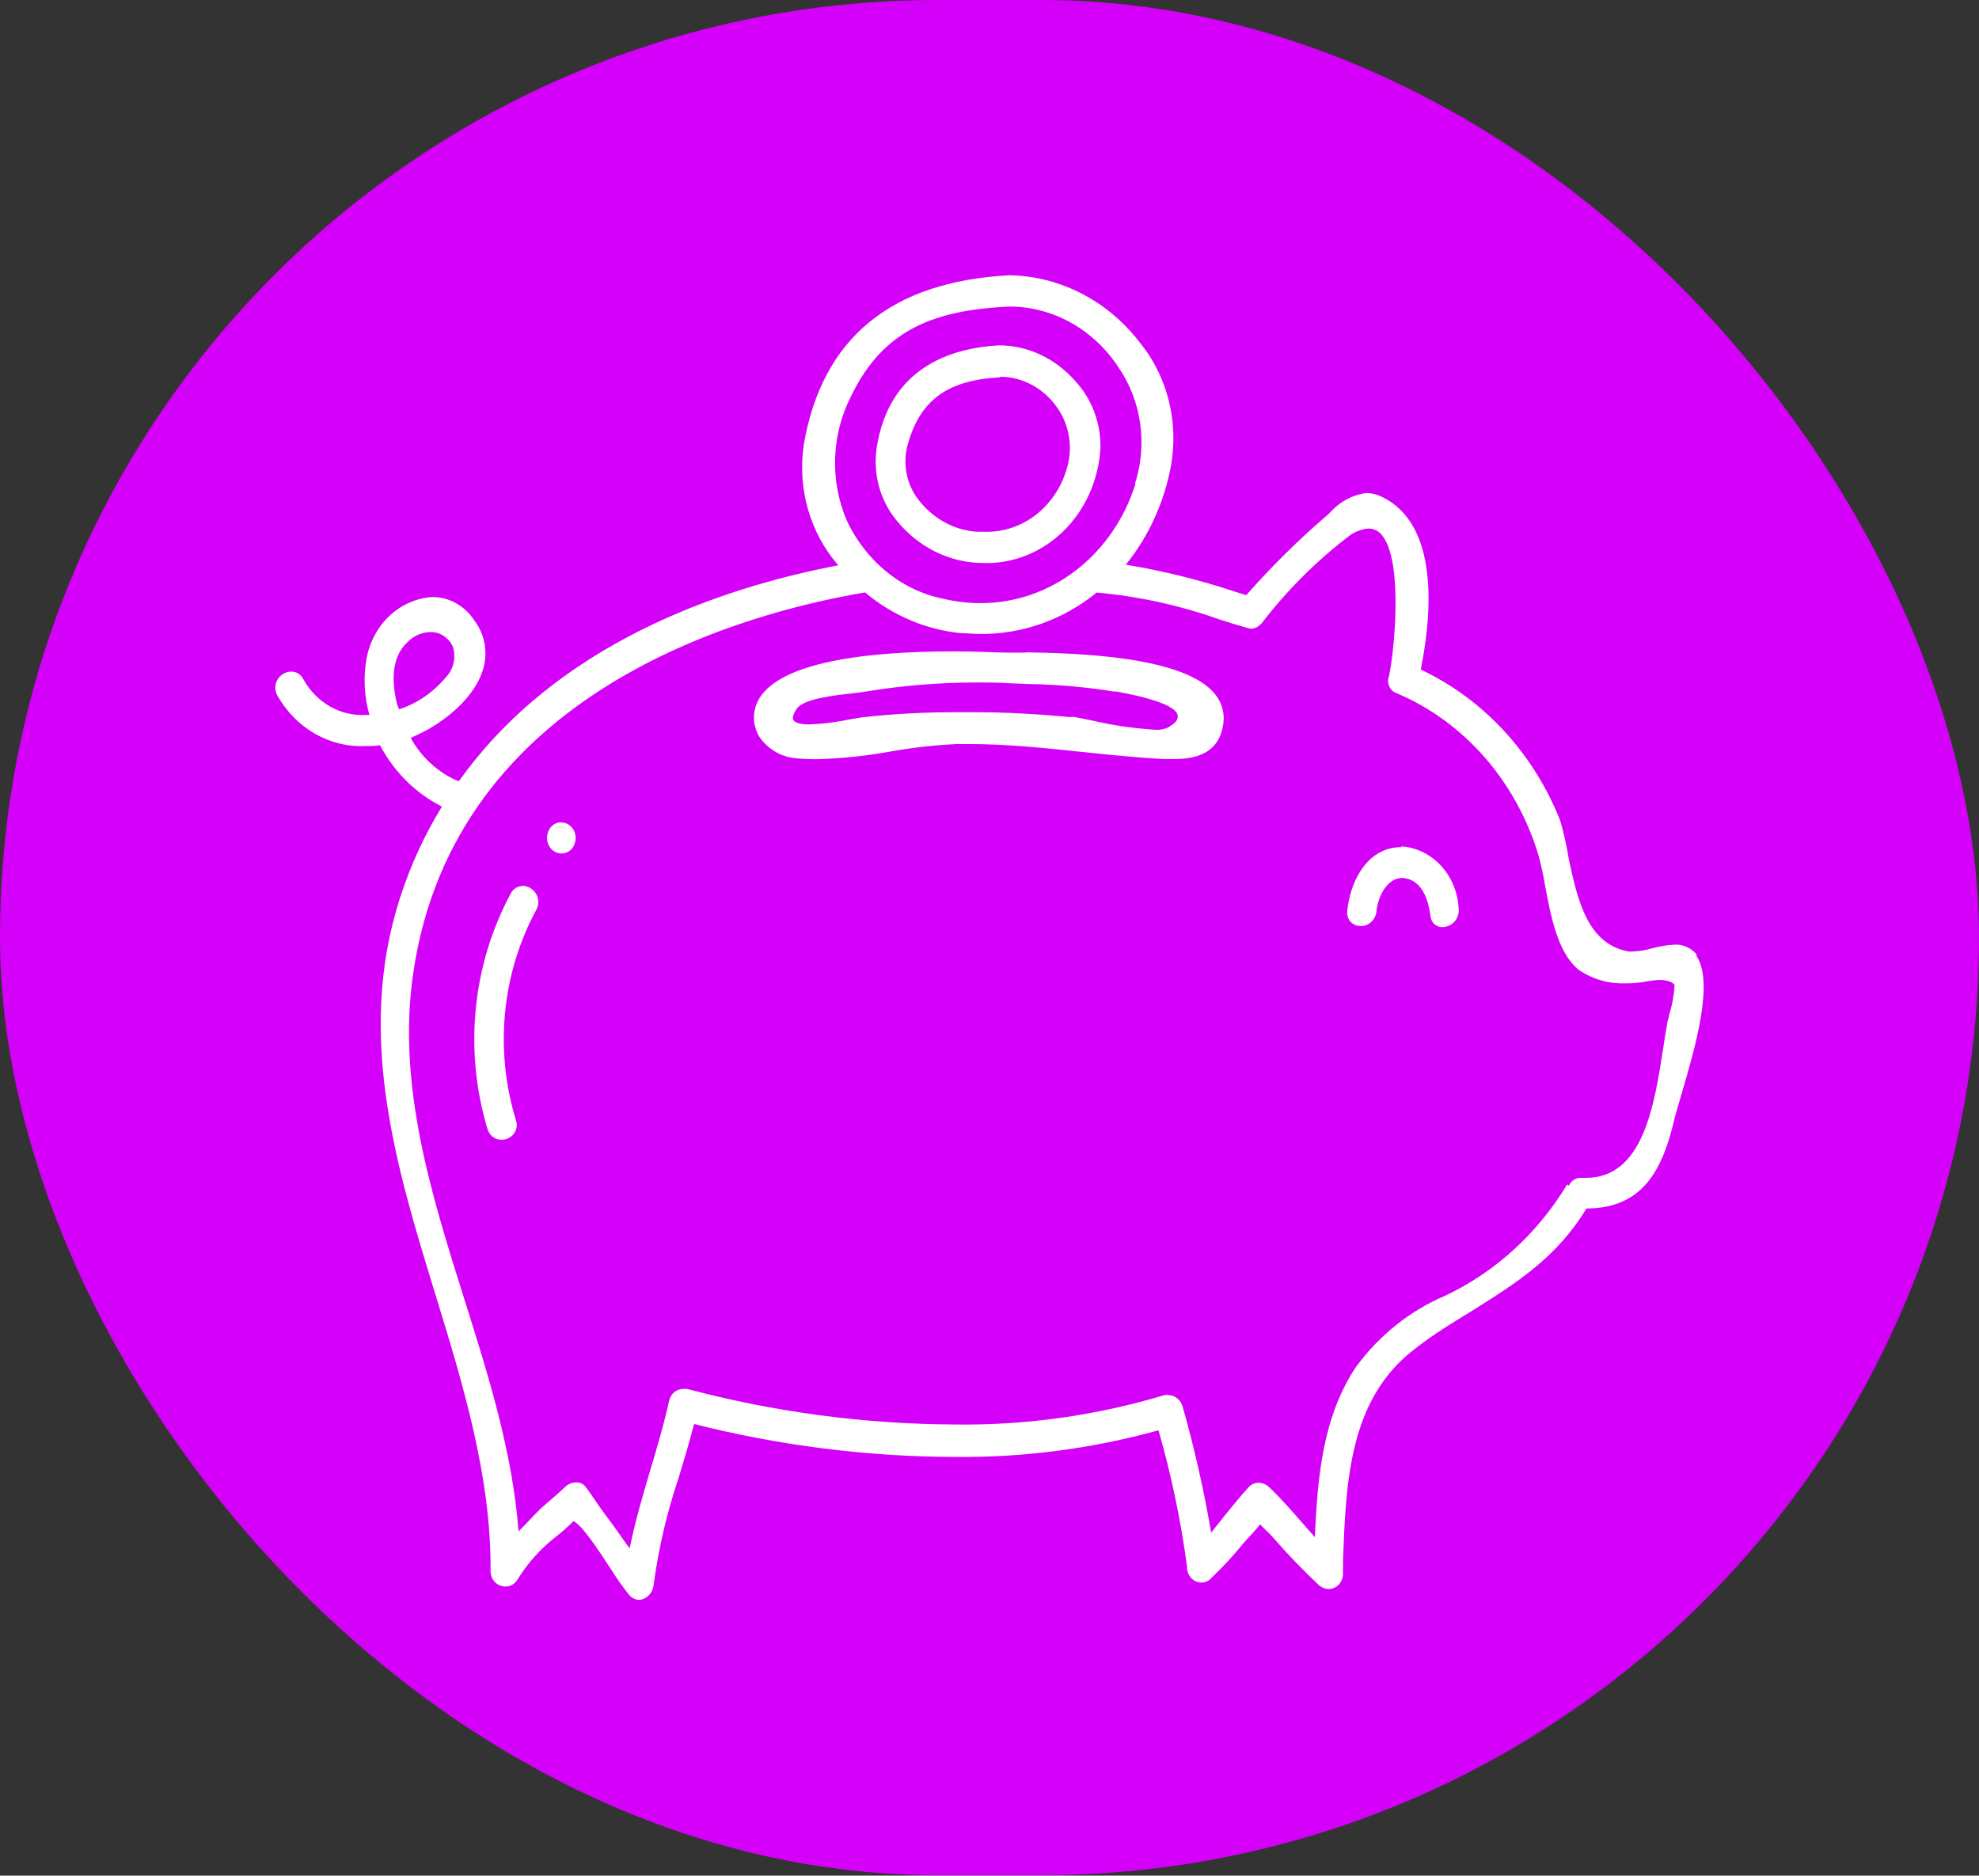 <svg width="115" height="109" viewBox="0 0 115 109" fill="none" xmlns="http://www.w3.org/2000/svg">
<rect x="0" y="0" width="115" height="109" fill="#333333" stroke="none"/>
<rect width="115" height="108.973" rx="54.487" fill="#D500F9"/>
<path d="M98.639 55.524C98.477 55.313 98.27 55.147 98.037 55.039C97.803 54.93 97.549 54.883 97.295 54.901C96.867 54.921 96.442 54.99 96.027 55.105C95.658 55.211 95.28 55.274 94.899 55.292C94.811 55.301 94.722 55.301 94.634 55.292C92.229 54.865 91.665 52.248 91.168 49.951C91.046 49.183 90.878 48.425 90.662 47.681C89.102 43.757 86.204 40.62 82.561 38.913C83.191 35.78 83.689 30.43 80.239 28.845C79.978 28.721 79.696 28.655 79.41 28.649C78.585 28.755 77.821 29.171 77.254 29.824L77.072 29.985C75.424 31.402 73.87 32.939 72.42 34.587L71.815 34.4C69.724 33.702 67.587 33.172 65.422 32.815C66.763 31.158 67.673 29.15 68.059 26.994C68.271 25.747 68.219 24.466 67.908 23.244C67.597 22.022 67.033 20.891 66.259 19.935C65.35 18.744 64.213 17.776 62.926 17.098C61.639 16.419 60.23 16.044 58.797 16H58.623C51.774 16.365 47.785 19.659 46.716 25.792C46.52 27.054 46.598 28.348 46.945 29.573C47.291 30.797 47.897 31.919 48.714 32.851C41.741 34.186 32.338 37.444 26.683 45.376H26.584C25.448 44.886 24.492 44.011 23.864 42.883L24.245 42.705C25.854 41.975 27.678 40.471 28.109 38.762C28.226 38.304 28.24 37.823 28.149 37.359C28.058 36.894 27.866 36.46 27.587 36.091C27.317 35.665 26.955 35.316 26.532 35.072C26.109 34.829 25.637 34.699 25.157 34.694C24.238 34.743 23.359 35.12 22.661 35.765C21.963 36.409 21.485 37.285 21.302 38.254C21.106 39.35 21.163 40.481 21.468 41.548H21.26C20.536 41.59 19.815 41.419 19.175 41.054C18.535 40.688 18 40.142 17.628 39.474C17.562 39.34 17.463 39.227 17.342 39.149C17.221 39.07 17.082 39.029 16.94 39.029C16.774 39.025 16.61 39.068 16.465 39.154C16.319 39.24 16.197 39.366 16.111 39.518C16.038 39.654 16 39.807 16 39.964C16 40.12 16.038 40.273 16.111 40.409C16.642 41.35 17.4 42.121 18.305 42.64C19.209 43.158 20.227 43.405 21.252 43.355C21.526 43.355 21.799 43.355 22.081 43.31C22.909 44.868 24.166 46.112 25.68 46.871C24.659 48.534 23.837 50.329 23.234 52.212C20.68 60.17 23.026 67.817 25.298 75.214C26.899 80.431 28.549 85.807 28.507 91.3C28.506 91.532 28.589 91.756 28.739 91.923C28.909 92.098 29.134 92.197 29.369 92.199C29.515 92.2 29.658 92.161 29.785 92.084C29.911 92.008 30.017 91.897 30.091 91.763C30.671 90.828 31.401 90.011 32.247 89.35C32.624 89.058 32.984 88.739 33.325 88.398C33.822 88.629 34.743 90.027 35.48 91.157C35.816 91.697 36.182 92.214 36.575 92.706C36.728 92.874 36.937 92.97 37.156 92.973C37.368 92.951 37.568 92.851 37.719 92.688C37.87 92.526 37.964 92.312 37.985 92.083C38.273 89.958 38.762 87.871 39.444 85.852C39.759 84.819 40.066 83.787 40.331 82.754C45.272 84.002 50.33 84.644 55.406 84.668C59.423 84.715 63.429 84.194 67.321 83.119C68.063 85.707 68.618 88.353 68.979 91.033C68.971 91.217 69.016 91.4 69.108 91.556C69.201 91.712 69.336 91.833 69.496 91.902C69.655 91.972 69.831 91.986 69.998 91.944C70.166 91.901 70.317 91.803 70.43 91.665C71.094 91.028 71.719 90.347 72.304 89.626L72.511 89.395C72.719 89.181 73.001 88.87 73.224 88.585L73.631 88.994C73.749 89.098 73.86 89.211 73.962 89.332C74.805 90.303 75.694 91.227 76.624 92.101C76.788 92.252 76.996 92.337 77.213 92.341C77.433 92.341 77.644 92.248 77.799 92.081C77.955 91.914 78.042 91.687 78.042 91.451V90.686C78.216 86.074 78.407 81.312 82.188 78.41C83.316 77.52 84.451 76.843 85.554 76.167C88.042 74.6 90.43 73.131 92.188 70.229C95.604 70.229 96.657 67.746 97.295 65.058C97.378 64.71 97.528 64.212 97.702 63.624C98.481 60.954 99.667 56.992 98.531 55.479L98.639 55.524ZM91.068 68.832C89.346 71.682 86.885 73.929 83.987 75.294C81.951 76.158 80.164 77.582 78.805 79.425C76.898 82.273 76.558 85.727 76.409 89.332L75.728 88.558C75.098 87.837 74.452 87.089 73.747 86.422C73.577 86.261 73.36 86.17 73.133 86.163C72.915 86.167 72.706 86.263 72.553 86.43C72.08 86.947 71.649 87.49 71.21 88.024C70.928 88.371 70.654 88.727 70.38 89.065C69.958 86.591 69.405 84.145 68.722 81.739C68.668 81.548 68.558 81.38 68.409 81.26C68.26 81.14 68.079 81.074 67.893 81.072C67.819 81.059 67.743 81.059 67.669 81.072C63.687 82.269 59.565 82.844 55.43 82.781C50.207 82.754 45.005 82.061 39.933 80.716C39.862 80.707 39.789 80.707 39.718 80.716C39.529 80.709 39.345 80.772 39.194 80.893C39.043 81.014 38.935 81.187 38.888 81.383C38.59 82.745 38.184 84.107 37.794 85.416C37.355 86.902 36.898 88.433 36.592 89.982C36.144 89.395 35.763 88.79 35.306 88.202C34.85 87.614 34.477 87.009 34.046 86.422C33.978 86.332 33.892 86.261 33.794 86.213C33.696 86.166 33.59 86.142 33.482 86.146C33.248 86.147 33.021 86.238 32.844 86.404C32.438 86.796 32.015 87.151 31.592 87.516C31.169 87.882 30.638 88.496 30.132 88.994C29.784 84.365 28.35 79.834 26.965 75.446C25.041 69.339 23.051 62.983 24.021 56.494C26.434 40.195 43.092 35.646 50.265 34.427C51.873 35.772 53.806 36.594 55.837 36.794C56.193 36.794 56.541 36.839 56.89 36.839C59.356 36.879 61.764 36.033 63.73 34.435C66.162 34.652 68.562 35.178 70.878 36.002C71.392 36.171 71.923 36.332 72.487 36.492C72.558 36.519 72.634 36.534 72.71 36.536C72.874 36.532 73.032 36.47 73.158 36.358L73.299 36.242C74.785 34.303 76.506 32.584 78.415 31.133C78.746 30.888 79.133 30.744 79.534 30.715C79.697 30.716 79.857 30.759 80.001 30.839C80.145 30.919 80.269 31.035 80.364 31.177C81.533 32.78 81.027 37.836 80.712 39.305C80.679 39.396 80.663 39.494 80.666 39.593C80.668 39.691 80.689 39.788 80.727 39.877C80.765 39.967 80.819 40.047 80.886 40.114C80.953 40.181 81.032 40.233 81.118 40.266C83.068 41.084 84.824 42.357 86.258 43.993C87.692 45.63 88.769 47.589 89.41 49.729C89.568 50.314 89.695 50.908 89.791 51.509C90.131 53.289 90.513 55.337 91.715 56.343C92.522 56.9 93.468 57.179 94.426 57.144H94.708C94.941 57.138 95.174 57.117 95.405 57.081C95.728 57.018 96.055 56.973 96.383 56.948C96.864 56.948 97.171 57.046 97.312 57.242C97.278 57.827 97.173 58.405 96.997 58.96C96.997 59.12 96.922 59.245 96.914 59.298C96.823 59.77 96.74 60.304 96.657 60.865C96.135 64.239 95.488 68.449 92.163 68.449H91.856C91.713 68.446 91.572 68.487 91.45 68.567C91.328 68.648 91.23 68.764 91.168 68.903L91.068 68.832ZM65.986 28.106C65.355 30.133 64.145 31.894 62.529 33.141C60.912 34.387 58.971 35.055 56.981 35.05C56.27 35.05 55.562 34.969 54.867 34.809C53.658 34.57 52.517 34.034 51.535 33.241C50.552 32.449 49.754 31.422 49.203 30.243C48.718 29.107 48.487 27.865 48.529 26.616C48.571 25.367 48.884 24.146 49.444 23.05C51.367 19.009 54.485 18.038 58.565 17.816H58.722C59.96 17.827 61.177 18.156 62.272 18.776C63.367 19.395 64.308 20.287 65.016 21.377C65.668 22.335 66.094 23.448 66.257 24.622C66.42 25.796 66.316 26.994 65.953 28.115L65.986 28.106ZM23.632 37.364C23.993 36.97 24.484 36.743 25 36.732C25.27 36.723 25.536 36.797 25.768 36.945C26.001 37.094 26.188 37.31 26.31 37.569C26.411 37.874 26.428 38.205 26.358 38.52C26.289 38.836 26.137 39.124 25.92 39.349C25.183 40.234 24.234 40.884 23.176 41.227V41.174C23.137 41.094 23.104 41.01 23.076 40.925C22.67 39.296 22.885 38.085 23.632 37.364Z" fill="white"/>
<path d="M81.425 49.23C79.518 49.23 78.474 51.109 78.291 52.925C78.276 53.036 78.283 53.149 78.314 53.257C78.344 53.365 78.395 53.464 78.465 53.548C78.544 53.634 78.638 53.702 78.742 53.748C78.846 53.794 78.958 53.817 79.07 53.815C79.301 53.82 79.524 53.731 79.695 53.566C79.866 53.4 79.972 53.171 79.991 52.925C80.09 52.034 80.638 51.02 81.475 51.02C81.576 51.022 81.676 51.037 81.774 51.064C82.686 51.295 83.009 52.355 83.117 53.192C83.128 53.382 83.207 53.56 83.339 53.689C83.471 53.817 83.644 53.884 83.822 53.877C83.96 53.876 84.096 53.843 84.222 53.782C84.347 53.721 84.46 53.632 84.551 53.521C84.637 53.416 84.7 53.293 84.736 53.159C84.772 53.025 84.779 52.884 84.759 52.746C84.702 51.822 84.335 50.951 83.724 50.296C83.114 49.641 82.303 49.246 81.442 49.186" fill="white"/>
<path d="M58.084 20.068C55.215 20.219 51.642 21.386 50.937 26.068C50.834 26.813 50.885 27.572 51.085 28.294C51.286 29.015 51.631 29.68 52.098 30.243C52.717 31.009 53.48 31.627 54.338 32.053C55.195 32.48 56.127 32.706 57.073 32.718V32.718C58.798 32.789 60.481 32.135 61.765 30.895C63.049 29.655 63.831 27.926 63.946 26.077C63.965 25.346 63.843 24.619 63.59 23.941C63.336 23.262 62.955 22.647 62.471 22.133C61.905 21.487 61.224 20.97 60.467 20.615C59.71 20.26 58.894 20.074 58.068 20.068H58.084ZM58.151 21.893C58.799 21.9 59.437 22.071 60.013 22.391C60.589 22.711 61.087 23.171 61.467 23.736C61.814 24.241 62.041 24.829 62.129 25.449C62.217 26.069 62.164 26.703 61.973 27.296C61.647 28.378 61 29.315 60.132 29.966C59.264 30.617 58.222 30.945 57.164 30.901H56.749C56.054 30.851 55.377 30.639 54.765 30.279C54.154 29.919 53.623 29.421 53.209 28.819C52.918 28.375 52.727 27.865 52.652 27.329C52.577 26.793 52.62 26.245 52.778 25.73C53.507 23.228 55.091 22.089 58.093 21.929L58.151 21.893Z" fill="white"/>
<path d="M59.585 37.925C59.187 37.925 58.864 37.925 58.573 37.925C57.985 37.925 56.816 37.854 55.381 37.854C50.34 37.854 44.237 38.477 43.831 41.414C43.793 41.688 43.809 41.967 43.878 42.234C43.947 42.501 44.066 42.749 44.229 42.963C44.727 43.588 45.431 43.981 46.194 44.058C46.61 44.102 47.028 44.122 47.446 44.121C48.883 44.081 50.315 43.932 51.733 43.675C53.011 43.445 54.302 43.3 55.597 43.239H56.293C58.524 43.239 60.762 43.471 62.927 43.702C64.452 43.862 66.044 44.023 67.62 44.112H68.175C69.27 44.112 70.77 43.916 71.069 42.171C71.129 41.859 71.123 41.537 71.049 41.228C70.976 40.92 70.838 40.633 70.646 40.391C68.897 38.085 62.354 37.961 59.602 37.907L59.585 37.925ZM62.272 41.681C60.248 41.486 58.399 41.388 56.625 41.388H55.572C53.913 41.388 51.965 41.468 50.083 41.69L49.428 41.797C48.645 41.962 47.853 42.063 47.056 42.1C46.327 42.1 46.144 41.931 46.094 41.824C46.045 41.717 46.094 41.477 46.302 41.183C46.691 40.604 48.54 40.4 49.535 40.293L50.207 40.204C52.38 39.842 54.575 39.66 56.774 39.661C57.388 39.661 58.01 39.661 58.631 39.705L59.742 39.75C61.408 39.775 63.07 39.92 64.718 40.186H64.867C67.703 40.702 68.374 41.219 68.432 41.566C68.49 41.913 68.167 42.082 67.893 42.269C67.632 42.389 67.347 42.435 67.064 42.403C65.876 42.328 64.695 42.155 63.532 41.886C62.968 41.77 62.504 41.673 62.255 41.646" fill="white"/>
<path d="M30.357 51.491C30.214 51.491 30.074 51.534 29.953 51.614C29.831 51.694 29.733 51.809 29.669 51.945C28.568 53.994 27.879 56.268 27.648 58.62C27.417 60.972 27.647 63.35 28.325 65.6C28.378 65.79 28.489 65.954 28.639 66.069C28.789 66.183 28.971 66.241 29.154 66.233C29.296 66.236 29.436 66.203 29.562 66.136C29.689 66.069 29.8 65.971 29.884 65.85C29.957 65.744 30.005 65.62 30.022 65.489C30.04 65.359 30.026 65.226 29.984 65.102C29.362 63.088 29.146 60.955 29.35 58.845C29.555 56.735 30.175 54.695 31.169 52.862C31.242 52.727 31.28 52.573 31.28 52.417C31.28 52.261 31.242 52.107 31.169 51.972C31.082 51.819 30.961 51.694 30.816 51.606C30.67 51.519 30.507 51.473 30.34 51.473" fill="white"/>
<path d="M32.62 47.788C32.503 47.783 32.386 47.808 32.278 47.858C32.17 47.909 32.075 47.986 31.998 48.082C31.861 48.255 31.787 48.477 31.791 48.705C31.791 48.941 31.878 49.167 32.034 49.334C32.19 49.501 32.4 49.595 32.62 49.595C32.737 49.597 32.852 49.573 32.96 49.524C33.067 49.475 33.163 49.402 33.242 49.31C33.377 49.135 33.451 48.915 33.45 48.687C33.45 48.451 33.362 48.225 33.207 48.058C33.051 47.891 32.84 47.797 32.62 47.797" fill="white"/>
</svg>
